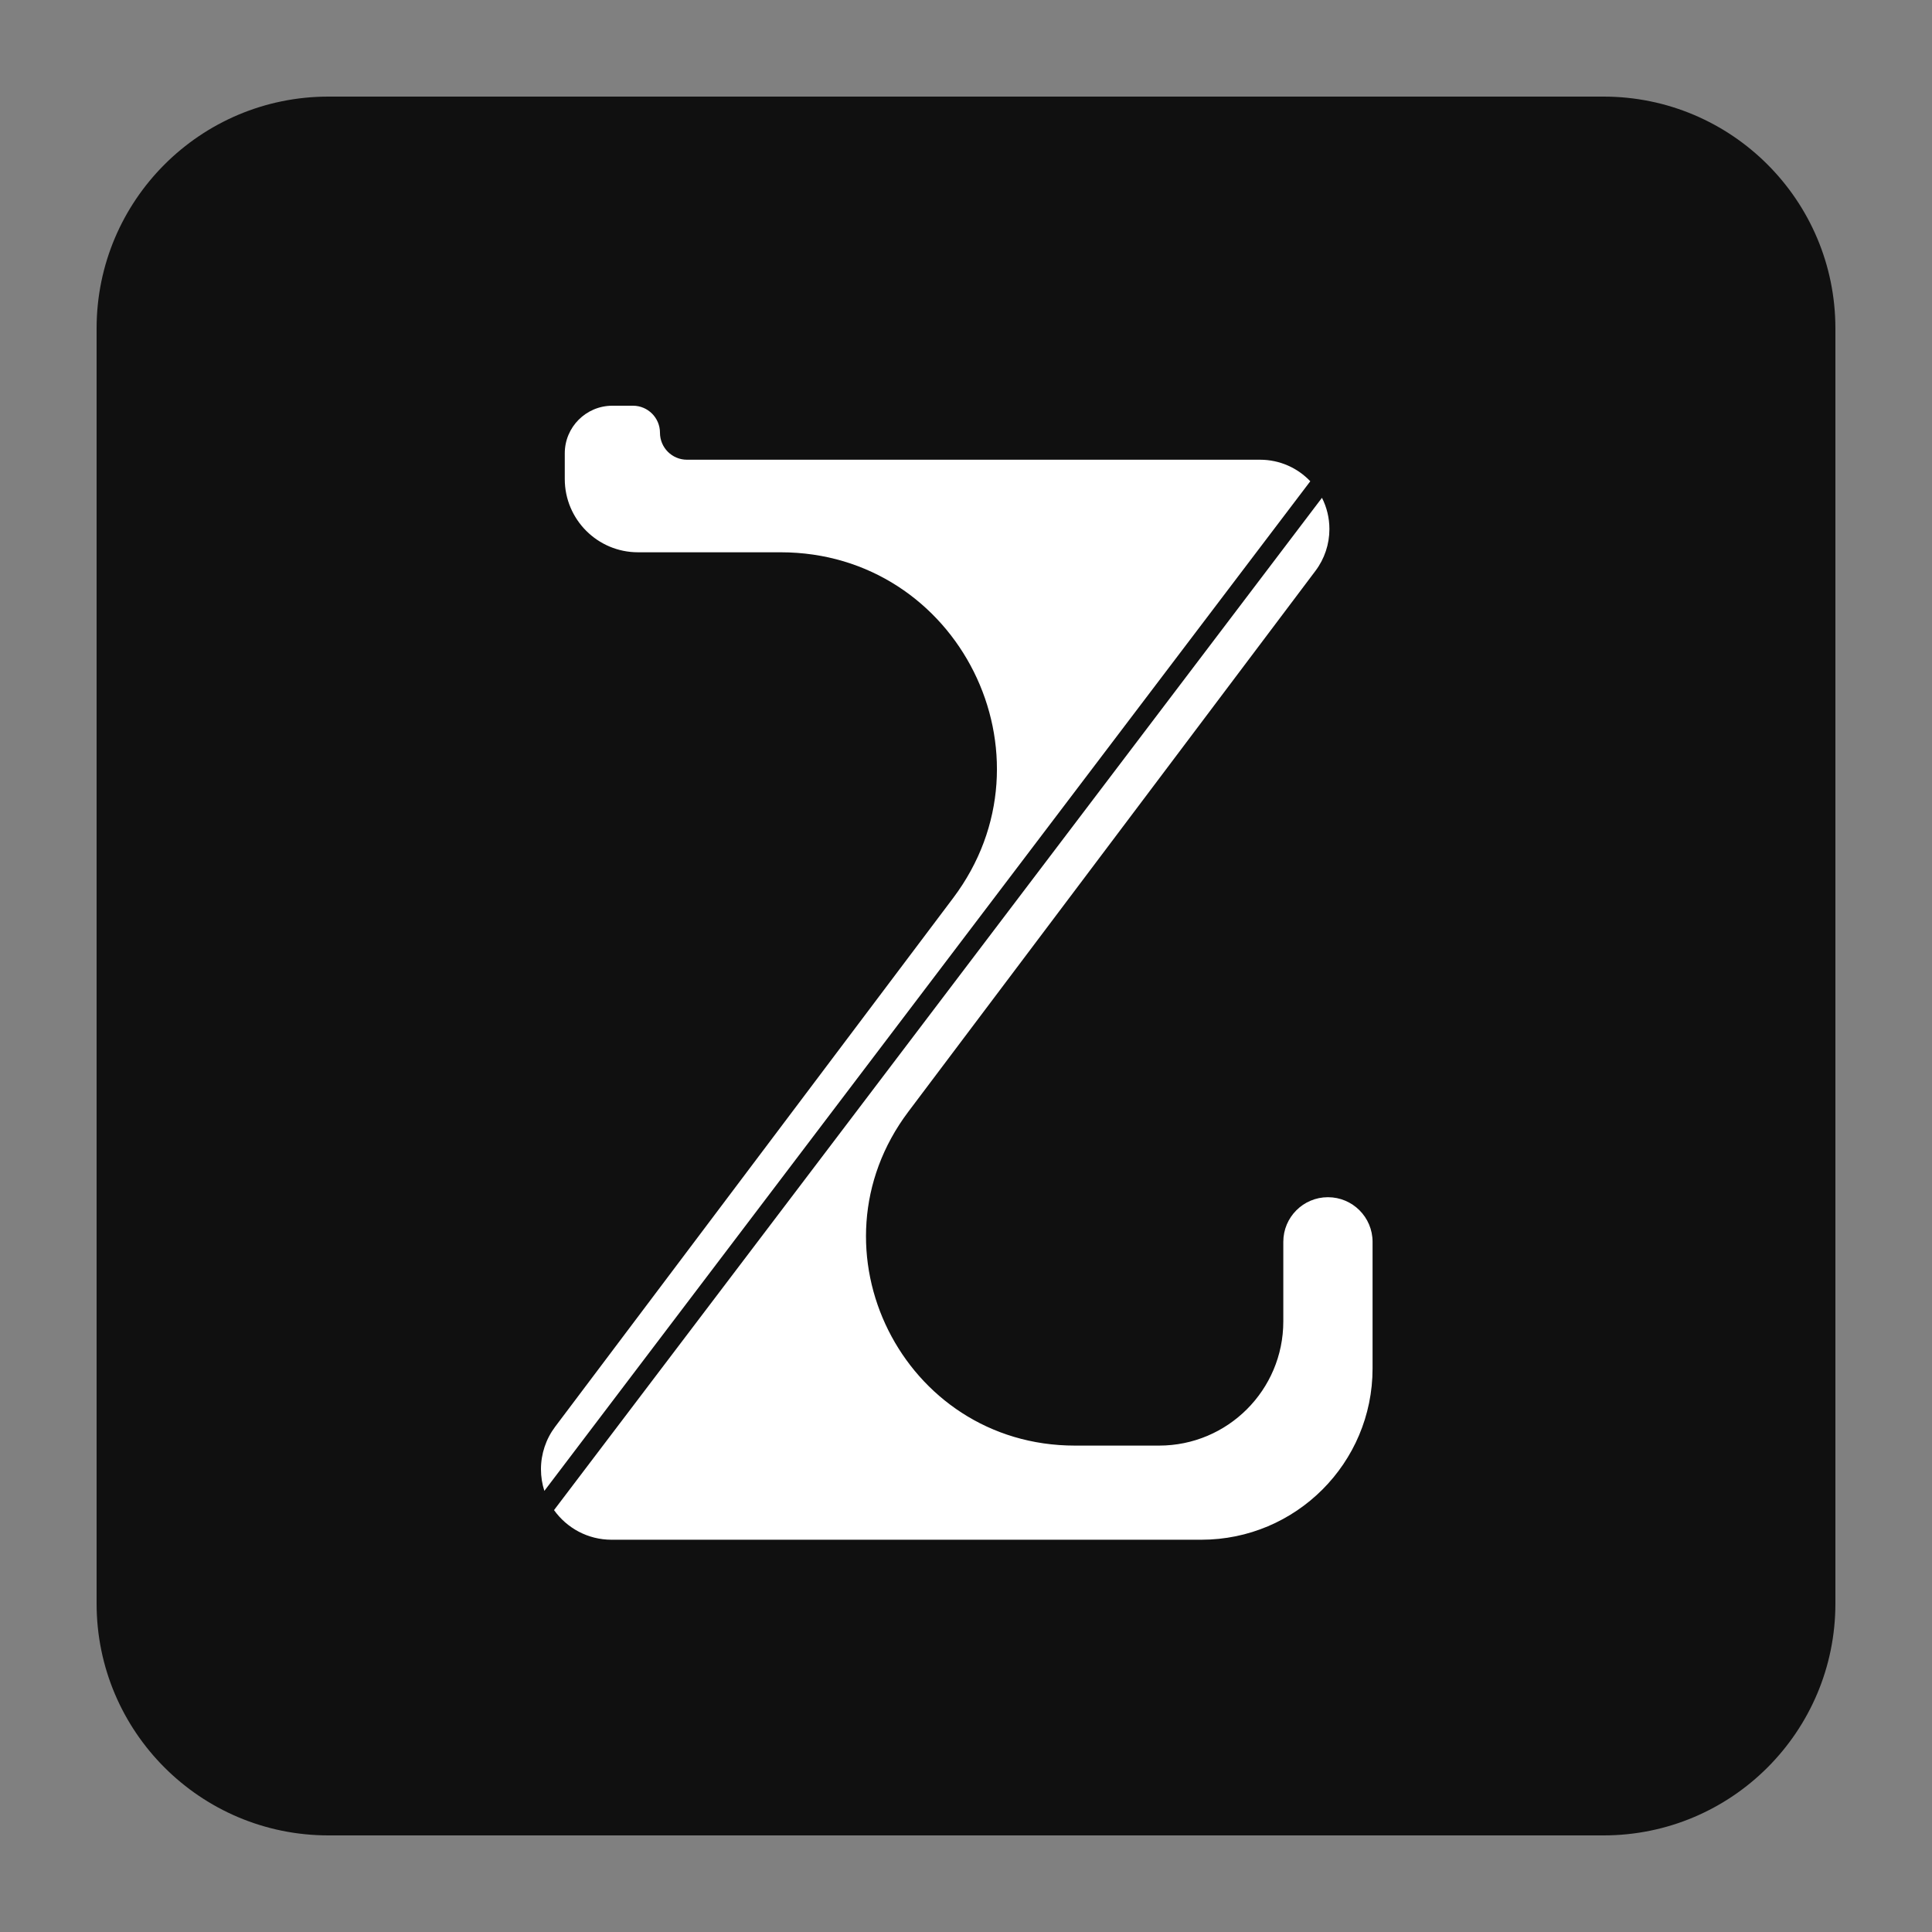 <svg width="80" height="80" viewBox="0 0 80 80" fill="none" xmlns="http://www.w3.org/2000/svg">
<rect x="0" y="0" width="80" height="80" fill="#808080" stroke="none"/>
<path d="M66.4 4H13.6C8.298 4 4 8.298 4 13.6V66.4C4 71.702 8.298 76 13.6 76H66.4C71.702 76 76 71.702 76 66.4V13.6C76 8.298 71.702 4 66.4 4Z" fill="#101010"/>
<path fill-rule="evenodd" clip-rule="evenodd" d="M49.743 63.757C53.66 63.757 56.835 60.582 56.835 56.665V51.422C56.835 50.401 56.007 49.574 54.987 49.574C53.966 49.574 53.139 50.401 53.139 51.422V54.717C53.139 57.557 50.836 59.859 47.996 59.859H44.507C37.386 59.859 33.328 51.725 37.61 46.036L54.471 23.637C54.846 23.139 55.048 22.532 55.048 21.909C55.048 21.443 54.937 21.002 54.74 20.613L22.941 62.53C23.471 63.272 24.339 63.757 25.321 63.757H49.743ZM22.541 61.734C22.449 61.451 22.4 61.149 22.4 60.836C22.4 60.202 22.606 59.586 22.987 59.079L39.468 37.185C43.902 31.294 39.699 22.869 32.325 22.869H26.42C24.744 22.869 23.386 21.511 23.386 19.835V18.771C23.386 17.683 24.268 16.8 25.357 16.8H26.21C26.827 16.8 27.328 17.301 27.328 17.918C27.328 18.535 27.828 19.036 28.446 19.036H52.175C52.994 19.036 53.733 19.378 54.256 19.928L22.541 61.734Z" fill="white"/>
</svg>
